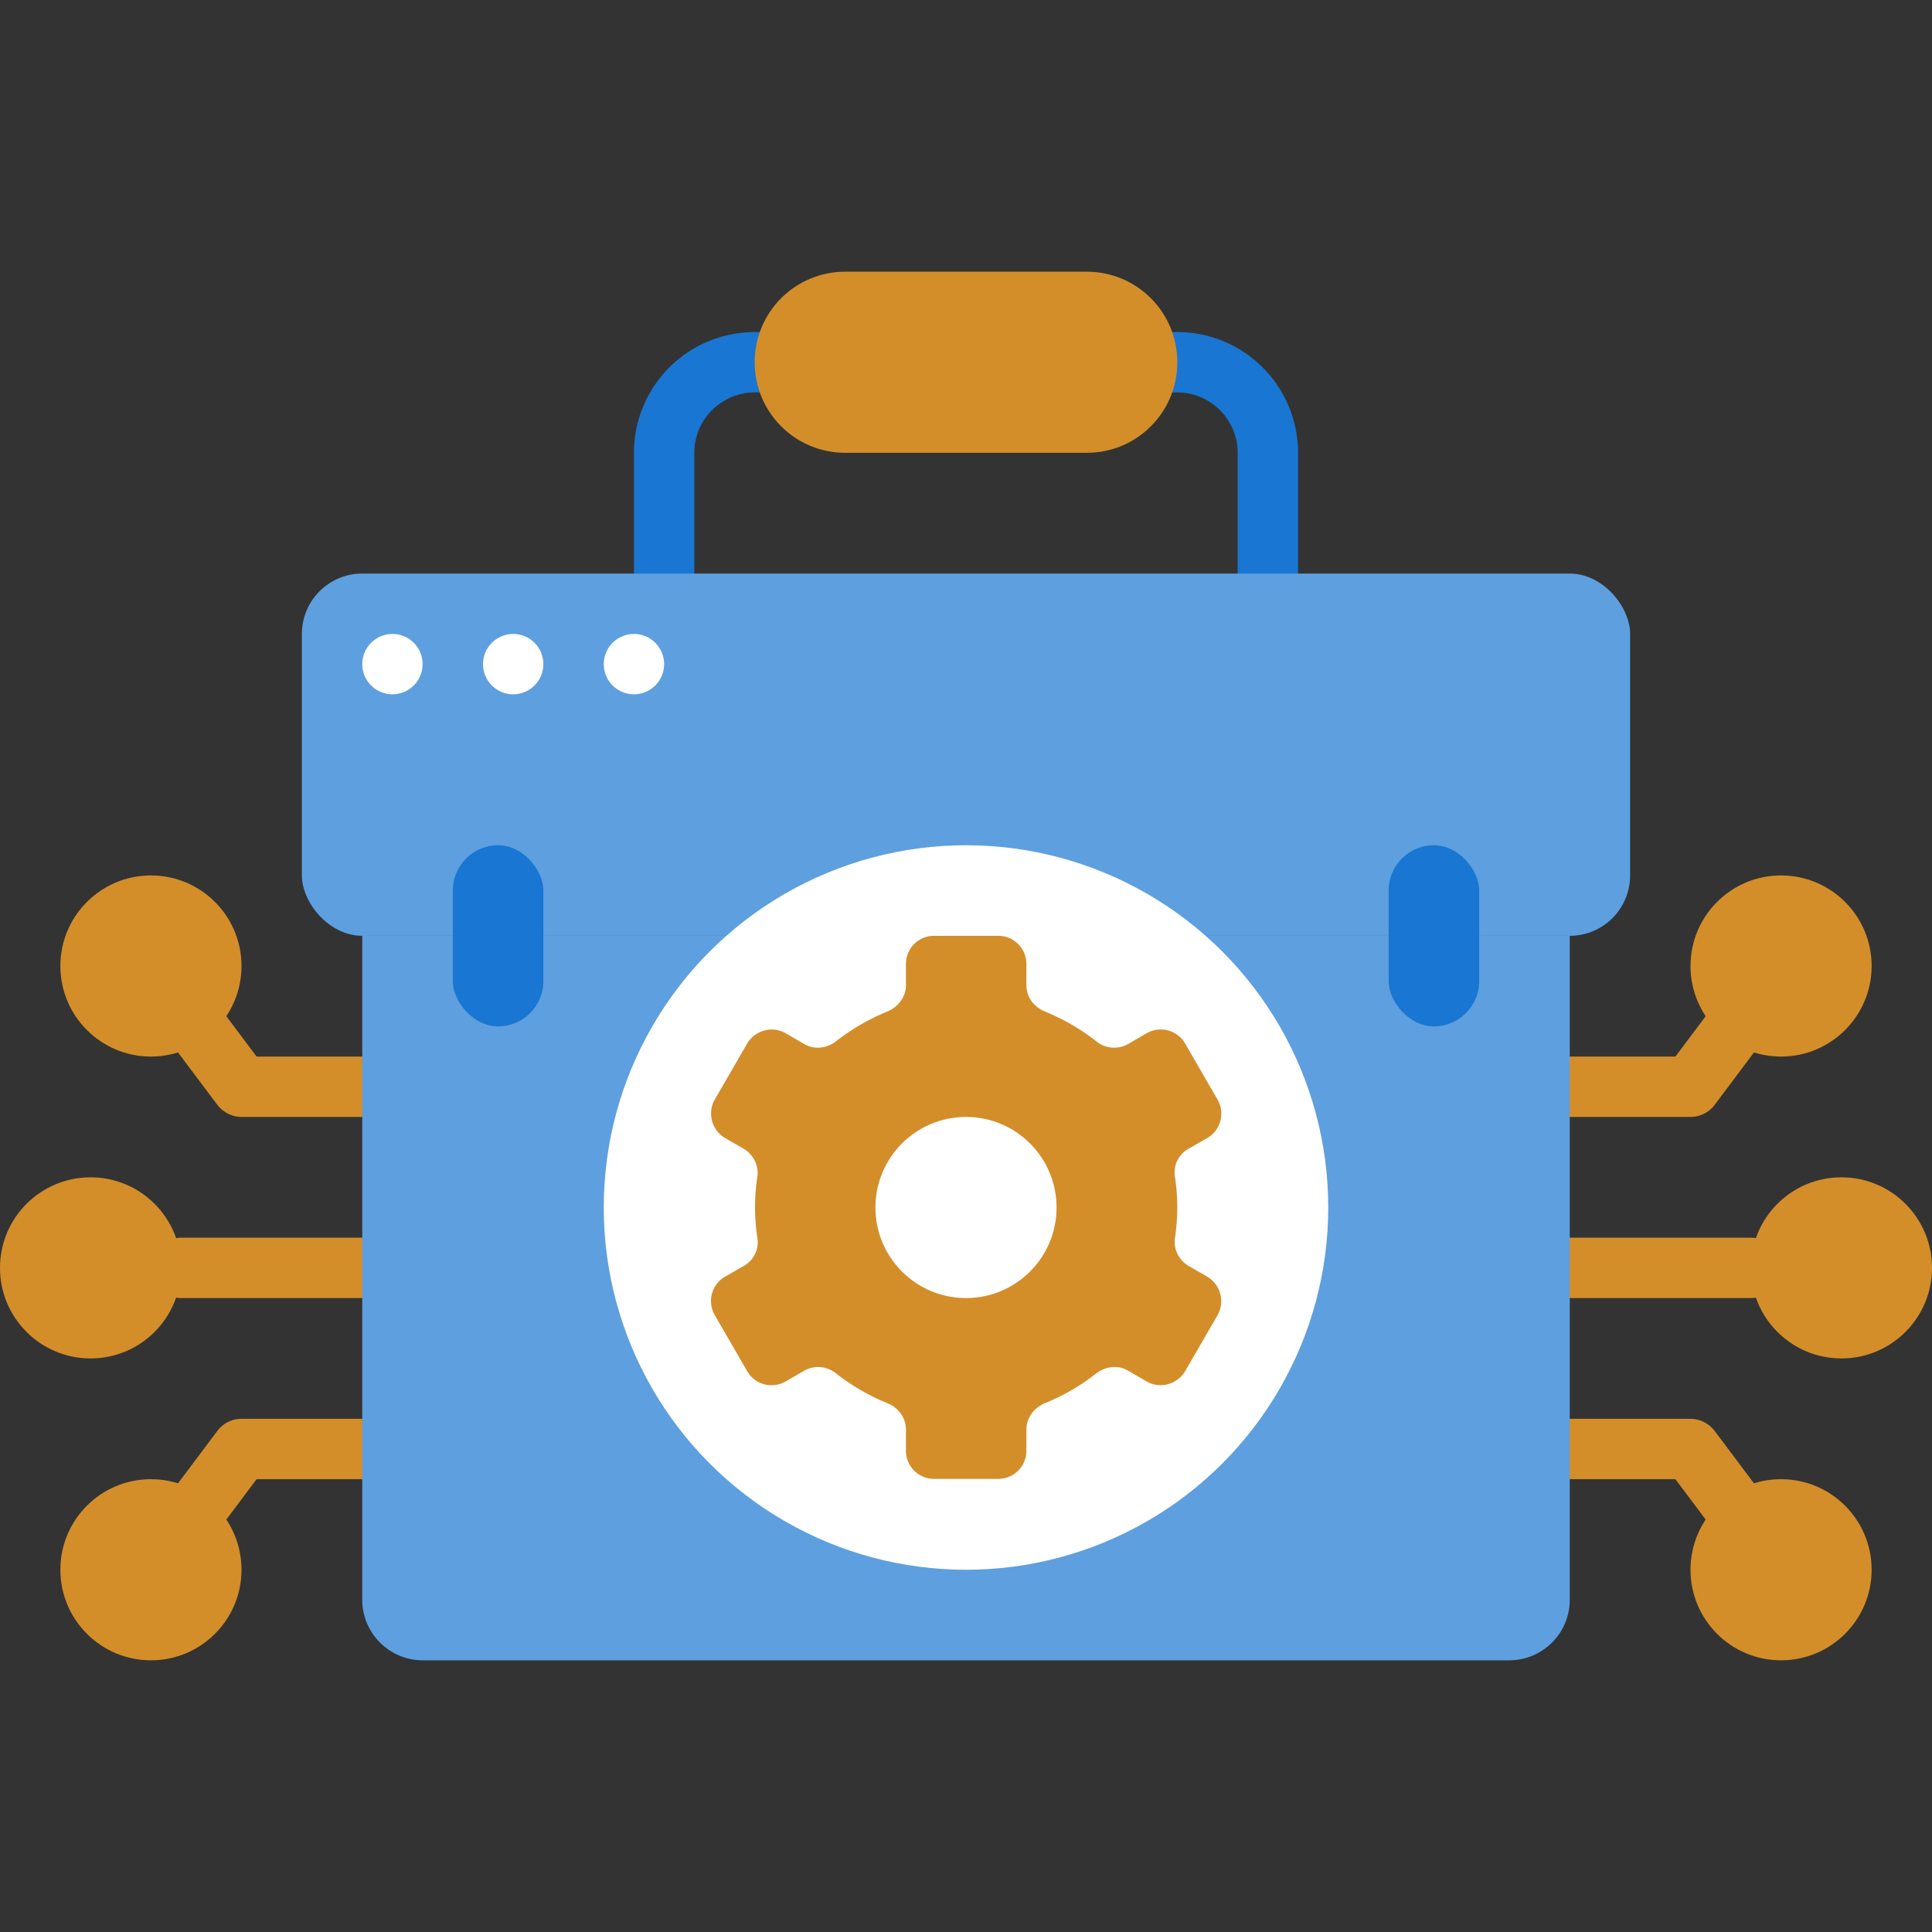 <svg xmlns="http://www.w3.org/2000/svg" viewBox="0 0 64 64" xmlns:v="https://vecta.io/nano"><rect x="0" y="0" width="64" height="64" fill="#333333" stroke="none"/><path d="M42 24H22c-.55 0-1-.45-1-1v-8a4 4 0 0 1 4-4h14a4 4 0 0 1 4 4v8c0 .55-.45 1-1 1zm-19-2h18v-7c0-1.1-.9-2-2-2H25c-1.1 0-2 .9-2 2v7z" fill="#1976d2"/><g fill="#d38e2a"><circle cx="5" cy="32" r="3"/><path d="M14 37H8c-.31 0-.61-.15-.8-.4l-3-4c-.33-.44-.24-1.07.2-1.4s1.07-.24 1.4.2L8.5 35H14c.55 0 1 .45 1 1s-.45 1-1 1z"/><circle cx="5" cy="52" r="3"/><path d="M5 53c-.81 0-1.3-.94-.8-1.6l3-4A1 1 0 0 1 8 47h6c.55 0 1 .45 1 1s-.45 1-1 1H8.5l-2.7 3.6c-.2.26-.5.4-.8.4zm10-10H6c-.55 0-1-.45-1-1s.45-1 1-1h9c.55 0 1 .45 1 1s-.45 1-1 1z"/><circle cx="3" cy="42" r="3"/><circle cx="59" cy="32" r="3"/><path d="M56 37h-6c-.55 0-1-.45-1-1s.45-1 1-1h5.5l2.7-3.6c.33-.44.96-.53 1.4-.2s.53.96.2 1.4l-3 4a1 1 0 0 1-.8.4z"/><circle cx="59" cy="52" r="3"/><path d="M59 53c-.3 0-.6-.14-.8-.4L55.5 49H50c-.55 0-1-.45-1-1s.45-1 1-1h6c.31 0 .61.15.8.4l3 4c.5.67.01 1.6-.8 1.6zm-1-10h-9c-.55 0-1-.45-1-1s.45-1 1-1h9c.55 0 1 .45 1 1s-.45 1-1 1z"/><circle cx="61" cy="42" r="3"/></g><g fill="#5e9fdf"><rect x="10" y="19" width="44" height="12" rx="2"/><path d="M12,31H52v22c0,1.1-.9,2-2,2H14c-1.1,0-2-.9-2-2V31h0Z"/></g><circle cx="32" cy="40" r="12" fill="#fff"/><path d="M38.92 38.97c-.06-.37.13-.74.46-.92l.61-.35c.45-.26.6-.83.34-1.28l-1.07-1.85c-.26-.45-.83-.6-1.28-.34l-.62.36a.94.94 0 0 1-1.05-.1c-.51-.4-1.08-.73-1.69-.98-.37-.15-.62-.48-.62-.88v-.7a.93.93 0 0 0-.93-.93h-2.13a.93.93 0 0 0-.93.93v.7c0 .4-.26.73-.62.88-.61.25-1.18.58-1.69.98-.31.24-.72.29-1.05.1l-.62-.36c-.45-.26-1.02-.1-1.28.34l-1.07 1.85c-.26.45-.1 1.02.34 1.28l.61.35c.32.19.51.55.46.92a6.71 6.71 0 0 0 0 2.05c.06.37-.13.74-.46.92l-.61.35c-.45.26-.6.83-.34 1.28l1.07 1.85c.26.45.83.6 1.28.34l.62-.36a.94.94 0 0 1 1.05.1c.51.4 1.08.73 1.69.98.37.15.62.48.62.88v.7a.93.93 0 0 0 .93.93h2.13a.93.93 0 0 0 .93-.93v-.7c0-.4.26-.73.62-.88.61-.25 1.18-.58 1.69-.98.31-.24.72-.29 1.05-.1l.62.36c.45.26 1.02.1 1.28-.34l1.07-1.85c.26-.45.1-1.02-.34-1.28l-.61-.35c-.32-.19-.51-.55-.46-.92a6.71 6.71 0 0 0 0-2.05z" fill="#d38e2a"/><circle cx="32" cy="40" r="3" fill="#fff"/><path d="M36,15h-8c-1.66,0-3-1.34-3-3s1.34-3,3-3h8c1.66,0,3,1.34,3,3s-1.34,3-3,3Z" fill="#d38e2a"/><g fill="#1976d2"><rect x="15" y="28" width="3" height="6" rx="1.5"/><rect x="46" y="28" width="3" height="6" rx="1.5"/></g><g fill="#fff"><circle cx="13" cy="22" r="1"/><circle cx="17" cy="22" r="1"/><circle cx="21" cy="22" r="1"/></g></svg>